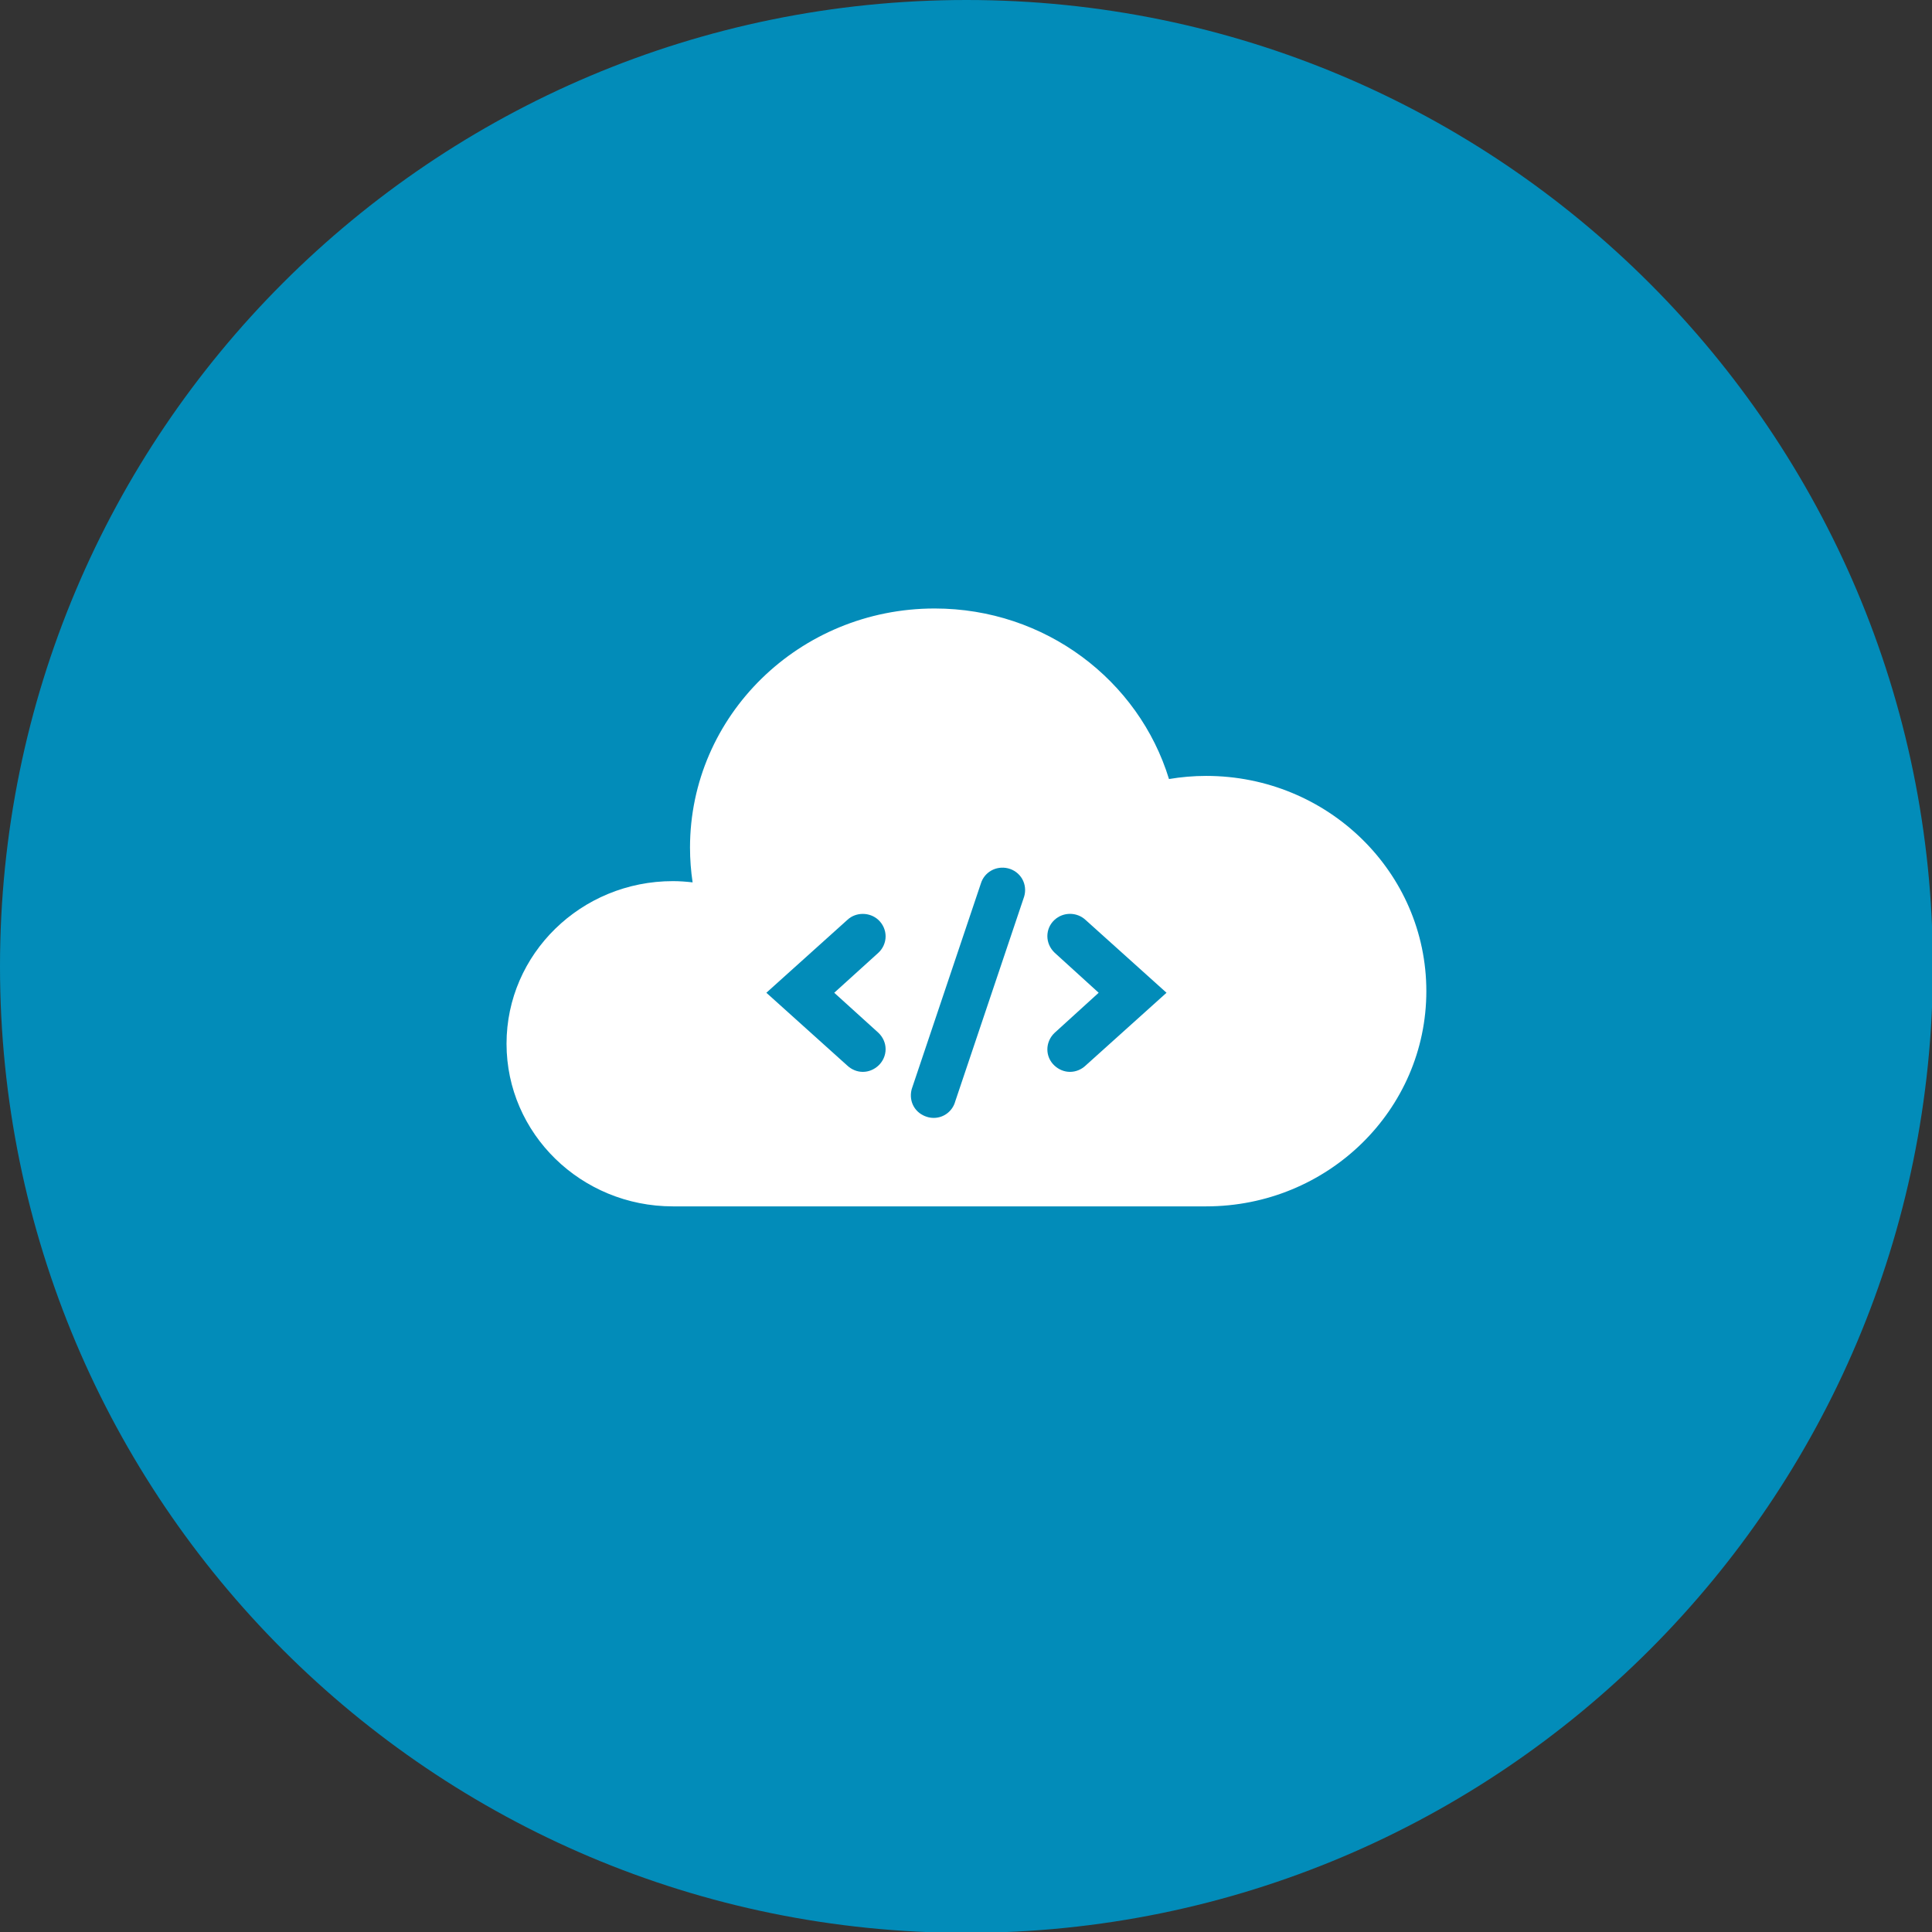 <?xml version="1.0" encoding="utf-8"?>
<!-- Generator: Adobe Illustrator 17.0.2, SVG Export Plug-In . SVG Version: 6.00 Build 0)  -->
<!DOCTYPE svg PUBLIC "-//W3C//DTD SVG 1.1//EN" "http://www.w3.org/Graphics/SVG/1.1/DTD/svg11.dtd">
<svg version="1.1" id="Layer_1" xmlns="http://www.w3.org/2000/svg" xmlns:xlink="http://www.w3.org/1999/xlink" x="0px" y="0px"
	 width="224.3px" height="224.3px" viewBox="0 0 224.3 224.3" enable-background="new 0 0 224.3 224.3" xml:space="preserve">
<rect x="0" y="0" width="224.3" height="224.3" fill="#333333" stroke="none"/>
<path fill="#028CB9" d="M112.2,0C50.2,0,0,50.2,0,112.2s50.2,112.2,112.2,112.2s112.2-50.3,112.2-112.2S174.1,0,112.2,0z"/>
<path fill="#2DAEBF" d="M3057.6,845.2c-62,0-112.2,50.2-112.2,112.2s50.2,112.2,112.2,112.2s112.2-50.3,112.2-112.2
	S3119.5,845.2,3057.6,845.2z"/>
<g>
	<path fill="#FFFFFF" d="M3046.9,980.8l-4,4c-3.5,3.5-9.2,3.5-12.7,0c-1.7-1.7-2.6-3.9-2.6-6.3c0-2.4,0.9-4.6,2.6-6.3l14.9-14.8
		c3.1-3.1,8.9-7.6,13.1-3.4c1.9,1.9,5.1,1.9,7,0s1.9-5.1,0-7c-7.2-7.1-17.8-5.8-27.1,3.4l-14.9,14.8c-3.6,3.5-5.5,8.3-5.5,13.3
		s2,9.7,5.5,13.3c3.7,3.7,8.5,5.5,13.3,5.5s9.7-1.8,13.3-5.5l4.1-4c1.9-1.9,2-5.1,0-7C3052,978.9,3048.9,978.9,3046.9,980.8z
		 M3092.1,923.4c-7.7-7.7-18.5-8.1-25.7-1l-5,5c-1.9,1.9-2,5.1,0,7c1.9,1.9,5.1,2,7,0l5-5c3.7-3.7,8.6-2.2,11.7,1
		c1.7,1.7,2.6,3.9,2.6,6.3c0,2.4-0.9,4.6-2.6,6.3l-15.9,15.8c-7.3,7.2-10.7,3.8-12.1,2.4c-1.9-1.9-5.1-1.9-7,0s-1.9,5.1,0,7
		c3.3,3.3,7.1,5,11.1,5c4.9,0,10.1-2.5,15-7.3l15.9-15.8c3.6-3.5,5.5-8.3,5.5-13.3C3097.6,931.6,3095.7,926.9,3092.1,923.4z"/>
</g>
<path fill="#FFFFFF" d="M140.034,90.081c-1.472,0-2.914,0.127-4.317,0.363c-3.504-11.453-14.356-19.8-27.208-19.8
	c-15.687,0-28.401,12.431-28.401,27.767c0,1.368,0.106,2.714,0.302,4.03c-0.753-0.086-1.514-0.144-2.29-0.144
	c-10.666,0-19.313,8.453-19.313,18.879c0,10.426,8.647,18.88,19.313,18.88h61.914c14.118,0,25.56-11.188,25.56-24.989
	C165.594,101.27,154.152,90.081,140.034,90.081z"/>
<g>
	<g>
		<path fill="#028CB9" d="M100.963,107.904c-0.47-0.442-1.106-0.442-1.576,0l-8.173,7.353l8.173,7.352
			c0.471,0.443,1.106,0.443,1.576,0c0.471-0.443,0.471-1.161,0-1.604l-6.345-5.748l6.345-5.748
			C101.434,109.066,101.434,108.348,100.963,107.904z"/>
		<path fill="#028CB9" d="M100.175,124.441c-0.664,0-1.308-0.263-1.815-0.738l-9.388-8.446l9.412-8.468
			c0.968-0.91,2.595-0.931,3.608,0.023c0.525,0.495,0.826,1.186,0.825,1.896c0,0.71-0.301,1.4-0.825,1.893l-5.139,4.656l5.118,4.637
			c0.545,0.513,0.846,1.203,0.846,1.914c0,0.71-0.301,1.4-0.825,1.894C101.484,124.178,100.84,124.441,100.175,124.441z"/>
	</g>
	<g>
		<path fill="#028CB9" d="M116.666,102.266c-0.628-0.15-1.179,0.166-1.368,0.784l-8.011,23.817c-0.15,0.629,0.166,1.18,0.784,1.368
			c0.618,0.188,1.242-0.169,1.392-0.798l8.001-23.779C117.652,103.04,117.295,102.417,116.666,102.266z"/>
		<path fill="#028CB9" d="M108.404,129.785L108.404,129.785c-0.26,0-0.52-0.039-0.771-0.116c-1.381-0.419-2.141-1.744-1.805-3.15
			l0.037-0.13l8.011-23.817c0.398-1.309,1.755-2.094,3.14-1.764c0.7,0.168,1.304,0.618,1.657,1.234
			c0.353,0.616,0.436,1.364,0.227,2.053l-7.998,23.771C110.593,128.999,109.577,129.785,108.404,129.785z"/>
	</g>
	<g>
		<path fill="#028CB9" d="M125.013,107.904c-0.471-0.442-1.106-0.442-1.576,0c-0.471,0.444-0.445,1.162,0.026,1.604l6.32,5.748
			l-6.32,5.748c-0.471,0.443-0.496,1.161-0.026,1.604c0.471,0.443,1.106,0.443,1.576,0l8.173-7.352L125.013,107.904z"/>
		<path fill="#028CB9" d="M124.224,124.441c-0.664,0-1.309-0.263-1.815-0.739c-0.524-0.494-0.813-1.158-0.813-1.871
			c0-0.718,0.306-1.417,0.838-1.918l5.119-4.656l-5.1-4.638c-0.552-0.518-0.856-1.217-0.857-1.934c0-0.713,0.288-1.378,0.812-1.872
			c1.018-0.956,2.619-0.954,3.633-0.002l9.389,8.446l-9.413,8.468C125.533,124.178,124.888,124.441,124.224,124.441z"/>
	</g>
</g>
</svg>
